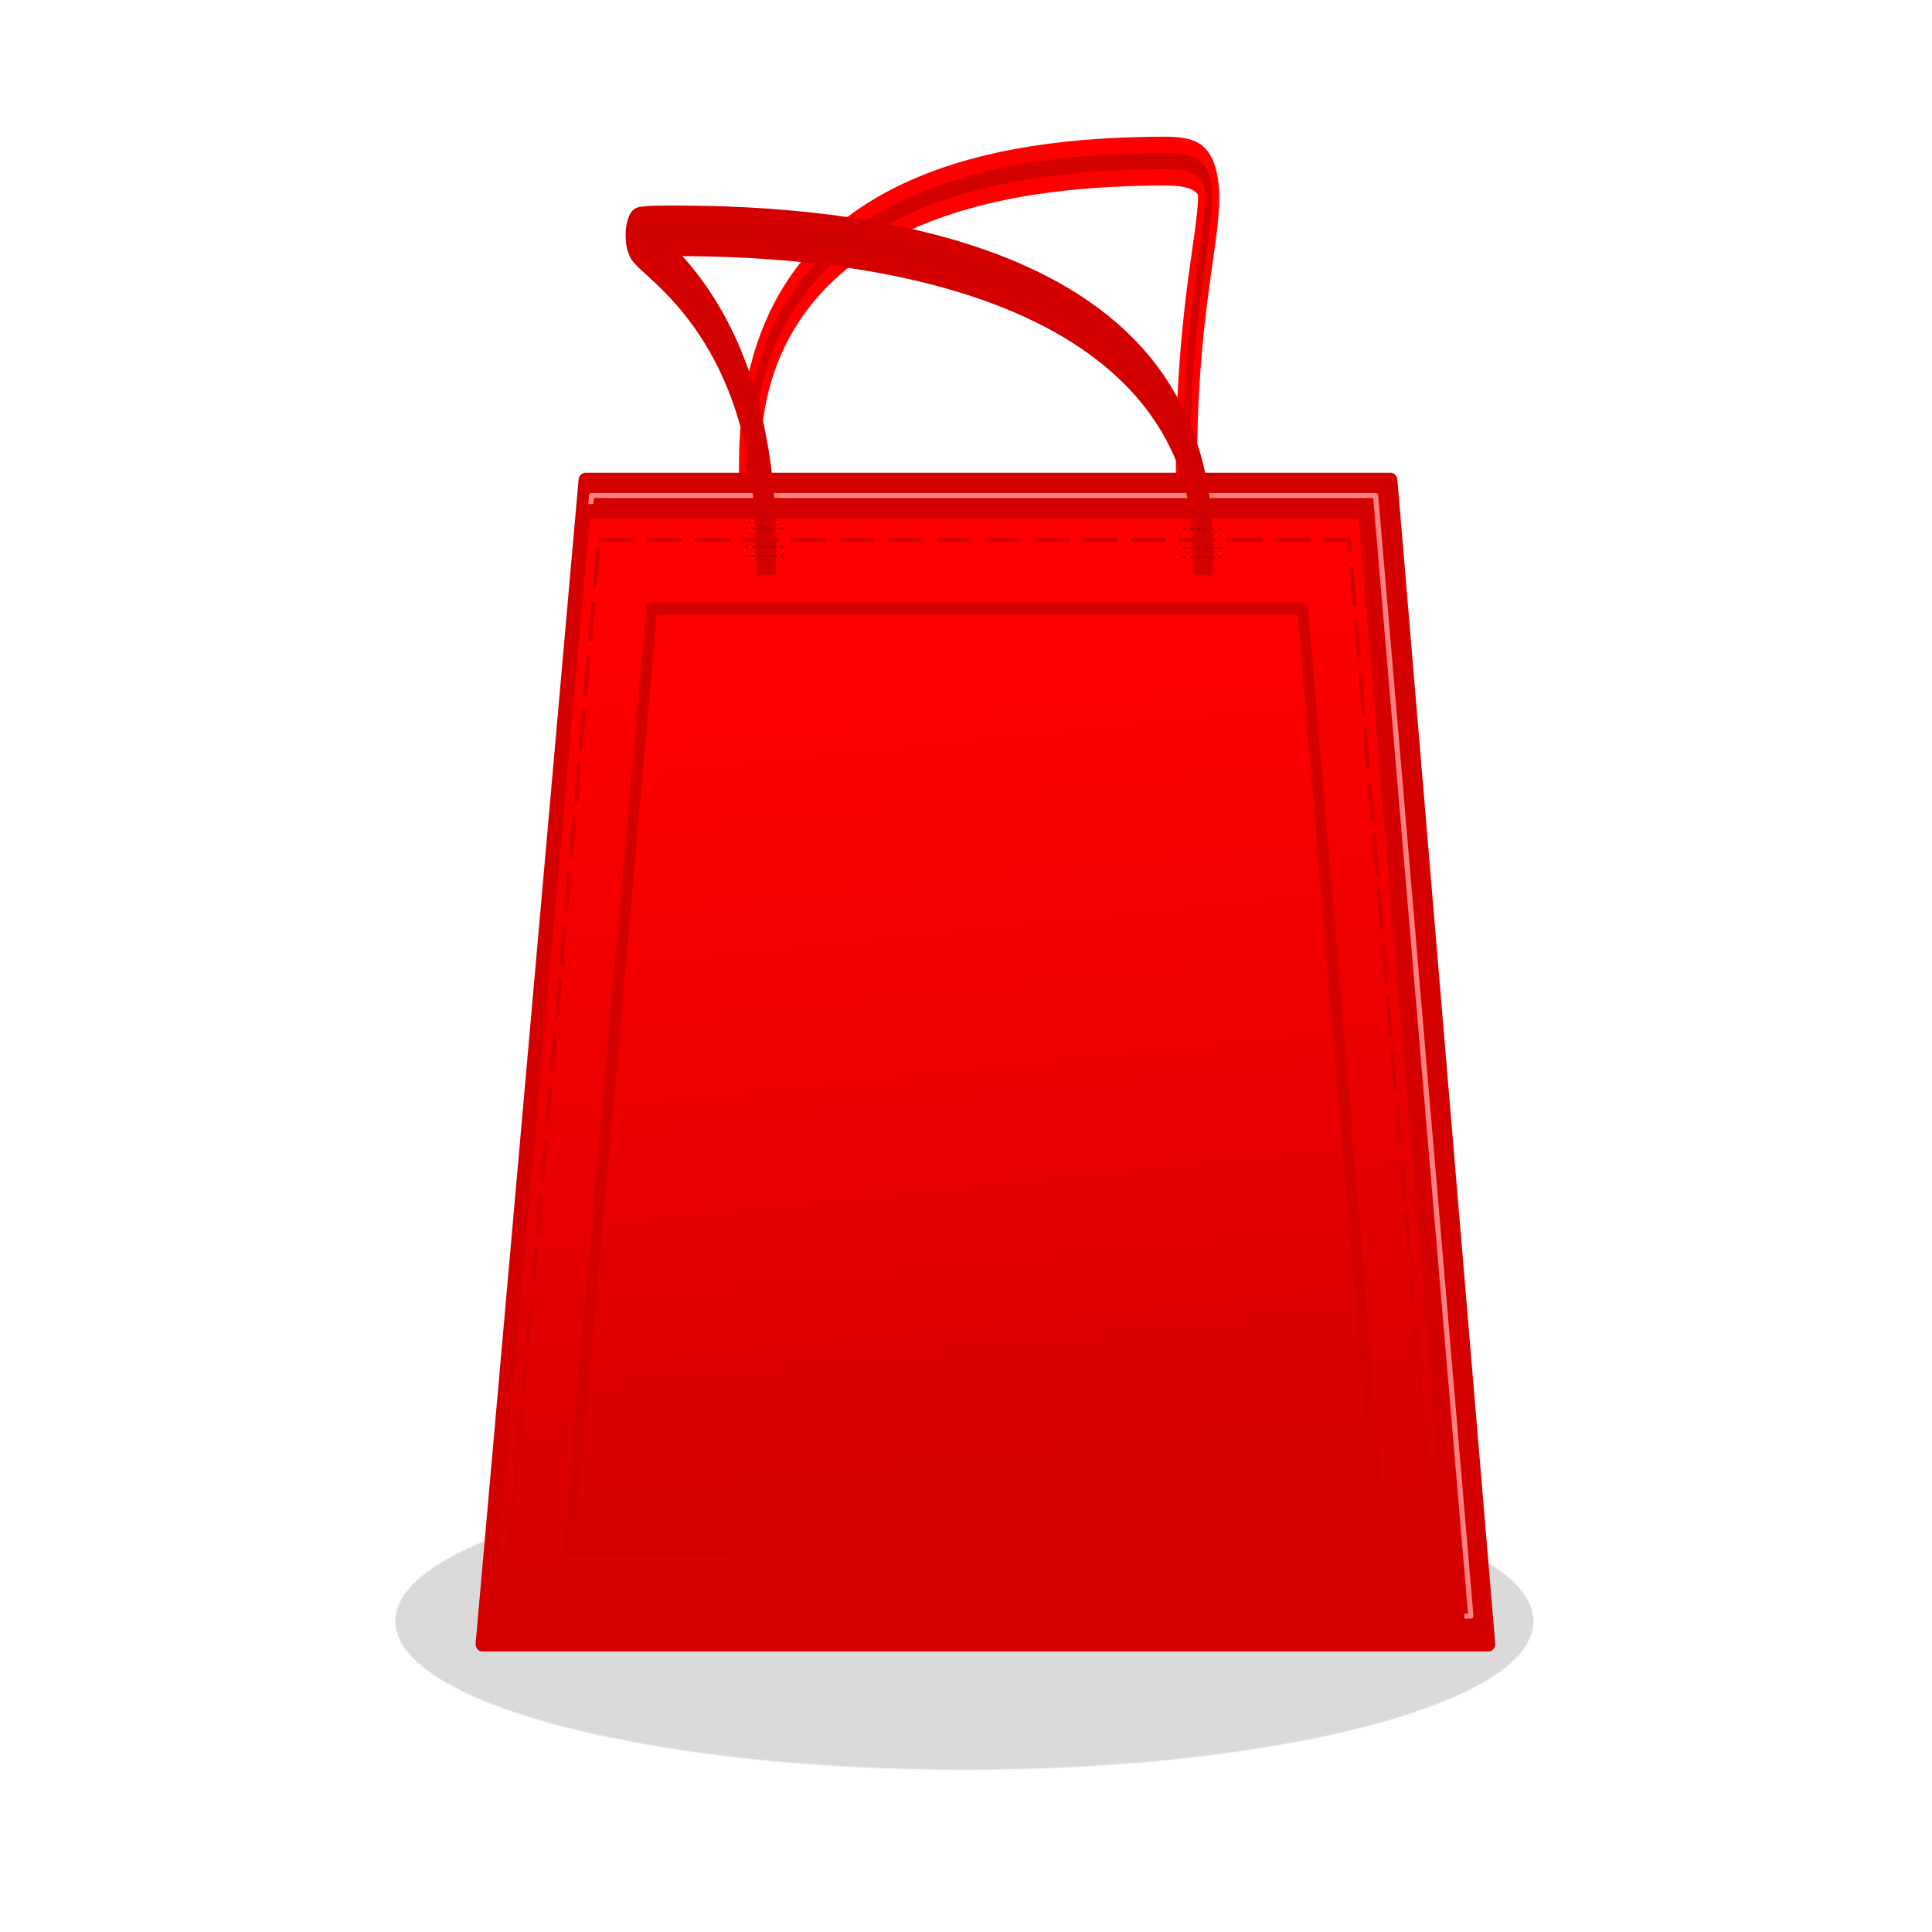 <svg:svg xmlns:dc="http://purl.org/dc/elements/1.1/" xmlns:ns1="http://www.w3.org/1999/xlink" xmlns:ns3="http://creativecommons.org/ns#" xmlns:rdf="http://www.w3.org/1999/02/22-rdf-syntax-ns#" xmlns:svg="http://www.w3.org/2000/svg" height="250.441" id="svg4026" version="1.1" viewBox="-41.734 -15.252 250.441 250.441" width="250.441">
  <svg:defs id="defs4028">
    <svg:filter color-interpolation-filters="sRGB" height="1.721" id="filter3952" width="1.13" x="-.065" y="-.36">
      <svg:feGaussianBlur id="feGaussianBlur3954" stdDeviation="19.649" />
    </svg:filter>
    <svg:filter color-interpolation-filters="sRGB" height="1.232" id="filter3900" width="1.067" x="-.033" y="-.116">
      <svg:feGaussianBlur id="feGaussianBlur3902" stdDeviation="3.134" />
    </svg:filter>
    <svg:filter color-interpolation-filters="sRGB" id="filter3812">
      <svg:feGaussianBlur id="feGaussianBlur3814" stdDeviation="3.053" />
    </svg:filter>
    <svg:linearGradient gradientTransform="matrix(.794 0 0 2.32 873.37 -678.08)" gradientUnits="userSpaceOnUse" id="linearGradient3828" x1="391.73" x2="385.75" y1="576.59" y2="385.29" ns1:href="#linearGradient2999" />
    <svg:linearGradient id="linearGradient2999">
      <svg:stop id="stop3001" offset="0" stop-color="#d40000" />
      <svg:stop id="stop3003" offset="1" stop-color="#f00" />
    </svg:linearGradient>
    <svg:linearGradient gradientTransform="matrix(.661 0 0 1.933 927.21 -493.51)" gradientUnits="userSpaceOnUse" id="linearGradient3834" x1="391.73" x2="385.75" y1="576.59" y2="385.29" ns1:href="#linearGradient2999" />
    <svg:filter color-interpolation-filters="sRGB" id="filter3894">
      <svg:feGaussianBlur id="feGaussianBlur3896" stdDeviation="1.414" />
    </svg:filter>
  </svg:defs>
  <svg:g id="layer1" transform="translate(-1.476 1.036)">
    <svg:g id="g3956" transform="matrix(.263 0 0 .294 -226.29 -.654)">
      <svg:path d="m1583.2 708.56c0 36.123-162.18 65.406-362.25 65.406-200.06 0-362.25-29.283-362.25-65.406s162.18-65.406 362.25-65.406c200.06 0 362.25 29.283 362.25 65.406z" fill="#1a1a1a" filter="url(#filter3952)" id="path3942" opacity=".4" stroke="#ff8080" stroke-dasharray="1.715, 1.715" stroke-linecap="square" stroke-linejoin="round" stroke-width=".858" transform="matrix(.774 0 0 1 237.68 -46.958)" />
      <svg:g id="g3923">
        <svg:path d="m1292.1 53.523c0 61.688-144.7 64.64-204.17 64.819-42.027 0.126-11.184-12.487-11.184-64.819v-0" fill="none" id="path3816" stroke="#f00" stroke-linecap="square" stroke-linejoin="round" stroke-width="10.455" transform="matrix(-1 0 0 -2.058 2368.9 261.39)" />
        <svg:path d="m1292.1 53.523c0 61.688-144.7 64.64-204.17 64.819-42.027 0.126-11.184-12.487-11.184-64.819v-0" fill="none" filter="url(#filter3900)" id="path3898" stroke="#d40000" stroke-linecap="square" stroke-linejoin="round" stroke-width="3.485" transform="matrix(-1 0 0 -2.058 2368.9 261.39)" />
        <svg:path d="m995.87 158.64h396.87l48.205 513h-495.82z" fill="#d40000" id="path3018" stroke="#d40000" stroke-linecap="round" stroke-linejoin="round" stroke-width="6.735" />
        <svg:path d="m953.27 177.24h448.8l54.513 660.56h-560.7z" fill="none" filter="url(#filter3812)" id="path3034" stroke="#ff8080" stroke-linecap="round" stroke-linejoin="round" stroke-width="3" transform="matrix(.861 0 0 .748 178.17 32.707)" />
        <svg:path d="m995.08 172.31h384.93l46.755 497.56h-480.9z" fill="url(#linearGradient3828)" id="rect3013" stroke="#d40000" stroke-linecap="round" stroke-linejoin="round" stroke-width="6.533" />
        <svg:path d="m1292.1 53.523c0 61.688 105.47 63.769 45.997 63.769-59.469 0-261.35-2.081-261.35-63.769v-0" fill="none" id="path3818" stroke="#d40000" stroke-linecap="square" stroke-linejoin="round" stroke-width="10.096" transform="matrix(-1 0 0 -2.207 2377 307.46)" />
        <svg:path d="m1028.6 215.16h320.78l38.963 414.64h-400.76z" fill="url(#linearGradient3834)" id="path3832" stroke="#d40000" stroke-linecap="round" stroke-linejoin="round" stroke-width="5.444" />
        <svg:path d="m1002.6 184.83h369.62l44.896 475.74h-461.77z" fill="none" id="path3842-6" stroke="#d40000" stroke-dasharray="15.919, 7.959" stroke-linecap="round" stroke-linejoin="round" stroke-width="1.99" />
        <svg:path d="m1292.1 53.523c0 61.688 105.47 63.769 45.997 63.769-59.469 0-261.35-2.081-261.35-63.769v-0" fill="none" filter="url(#filter3894)" id="path3884" opacity=".174" stroke="#2b0000" stroke-linecap="square" stroke-linejoin="round" stroke-width="3.365" transform="matrix(-1 0 0 -2.11 2377 296.05)" />
        <svg:g fill="none" id="g3910" stroke="#a00" stroke-dasharray="1.715, 1.715" stroke-width=".858">
          <svg:path d="m1074.5 179.56h18.751v1.186" id="path3904" />
          <svg:path d="m1074.5 187.86h18.751v1.186" id="path3906" />
          <svg:path d="m1074.5 191.86h18.751v1.186" id="path3908" />
        </svg:g>
        <svg:g fill="none" id="g3915" stroke="#a00" stroke-dasharray="1.715, 1.715" stroke-width=".858" transform="translate(215.83 .593)">
          <svg:path d="m1074.5 179.56h18.751v1.186" id="path3917" />
          <svg:path d="m1074.5 187.86h18.751v1.186" id="path3919" />
          <svg:path d="m1074.5 191.86h18.751v1.186" id="path3921" />
        </svg:g>
      </svg:g>
    </svg:g>
  </svg:g>
</svg:svg>